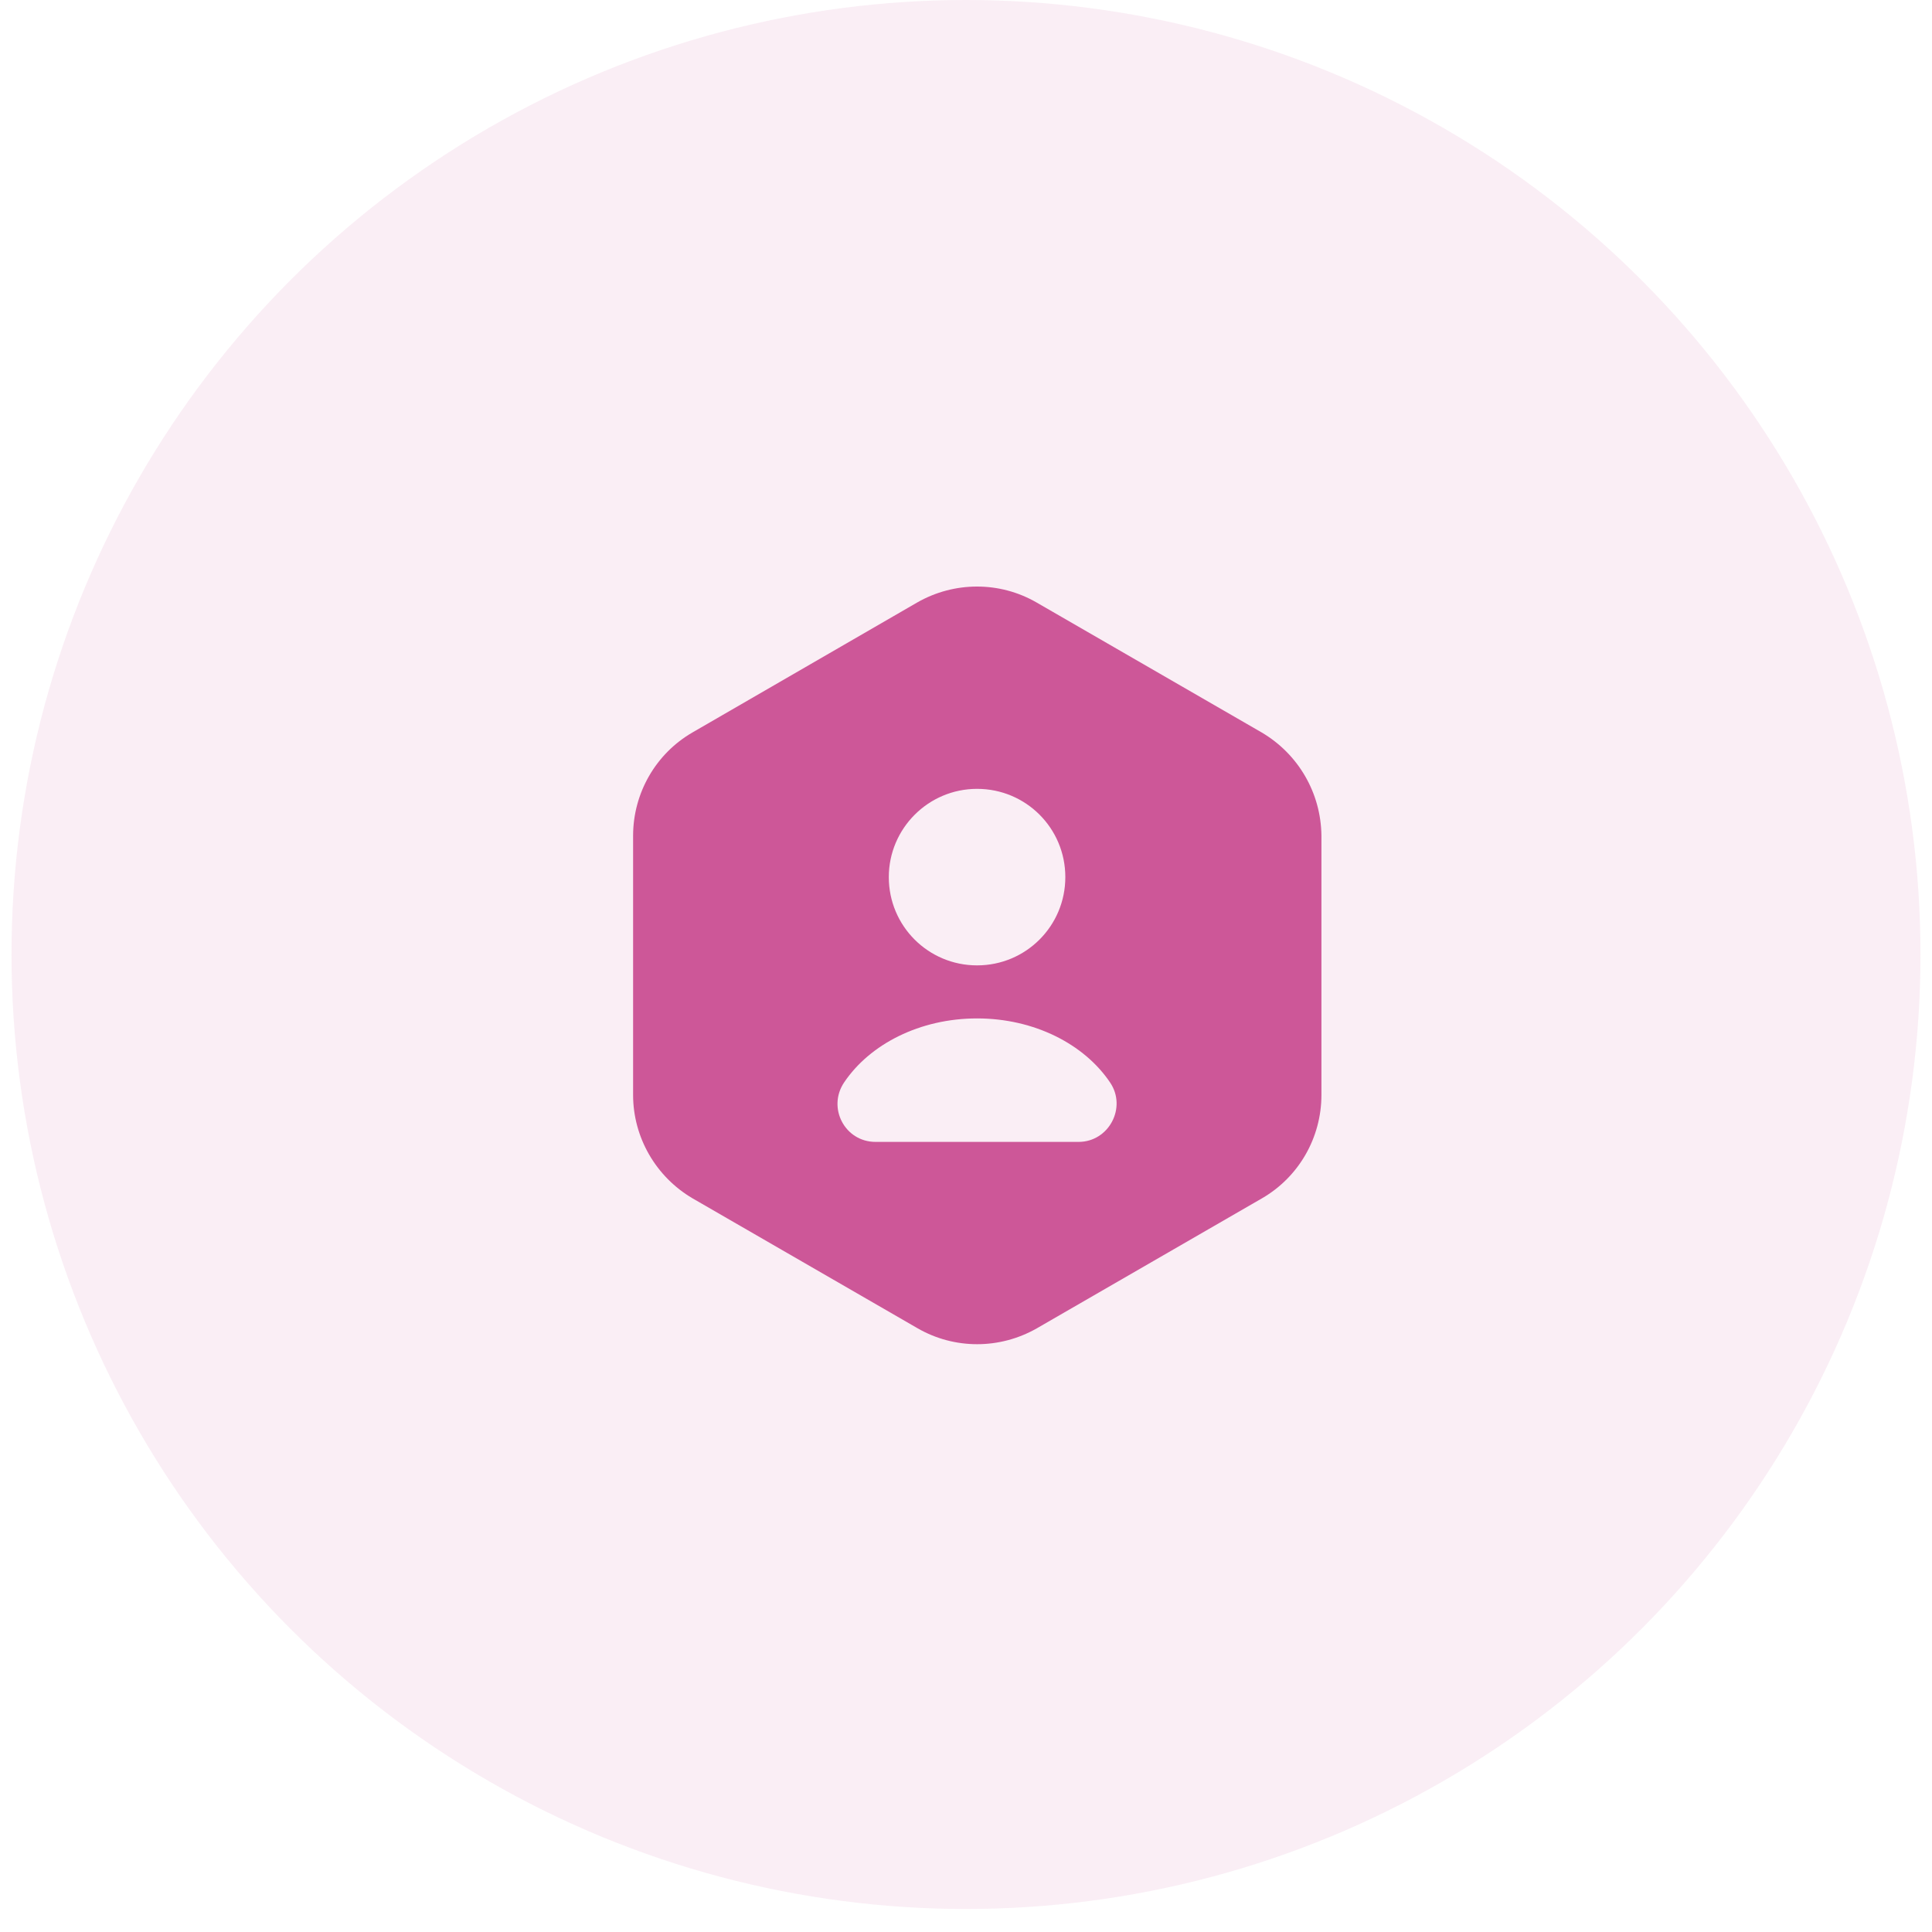 <svg width="68" height="68" viewBox="0 0 68 68" fill="none" xmlns="http://www.w3.org/2000/svg">
<circle cx="34" cy="33.595" r="33.595" fill="#CD5798" fill-opacity="0.1"/>
<path d="M44.403 25.778L36.483 21.205C35.19 20.458 33.59 20.458 32.283 21.205L24.376 25.778C23.083 26.525 22.283 27.911 22.283 29.418V38.538C22.283 40.031 23.083 41.418 24.376 42.178L32.296 46.751C33.59 47.498 35.19 47.498 36.496 46.751L44.416 42.178C45.71 41.431 46.51 40.045 46.51 38.538V29.418C46.496 27.911 45.696 26.538 44.403 25.778ZM34.39 27.765C36.11 27.765 37.496 29.151 37.496 30.871C37.496 32.591 36.11 33.978 34.39 33.978C32.67 33.978 31.283 32.591 31.283 30.871C31.283 29.165 32.67 27.765 34.39 27.765ZM37.963 40.191H30.816C29.736 40.191 29.11 38.991 29.71 38.098C30.616 36.751 32.376 35.845 34.39 35.845C36.403 35.845 38.163 36.751 39.07 38.098C39.67 38.978 39.03 40.191 37.963 40.191Z" fill="#CD5798"/>
</svg>
